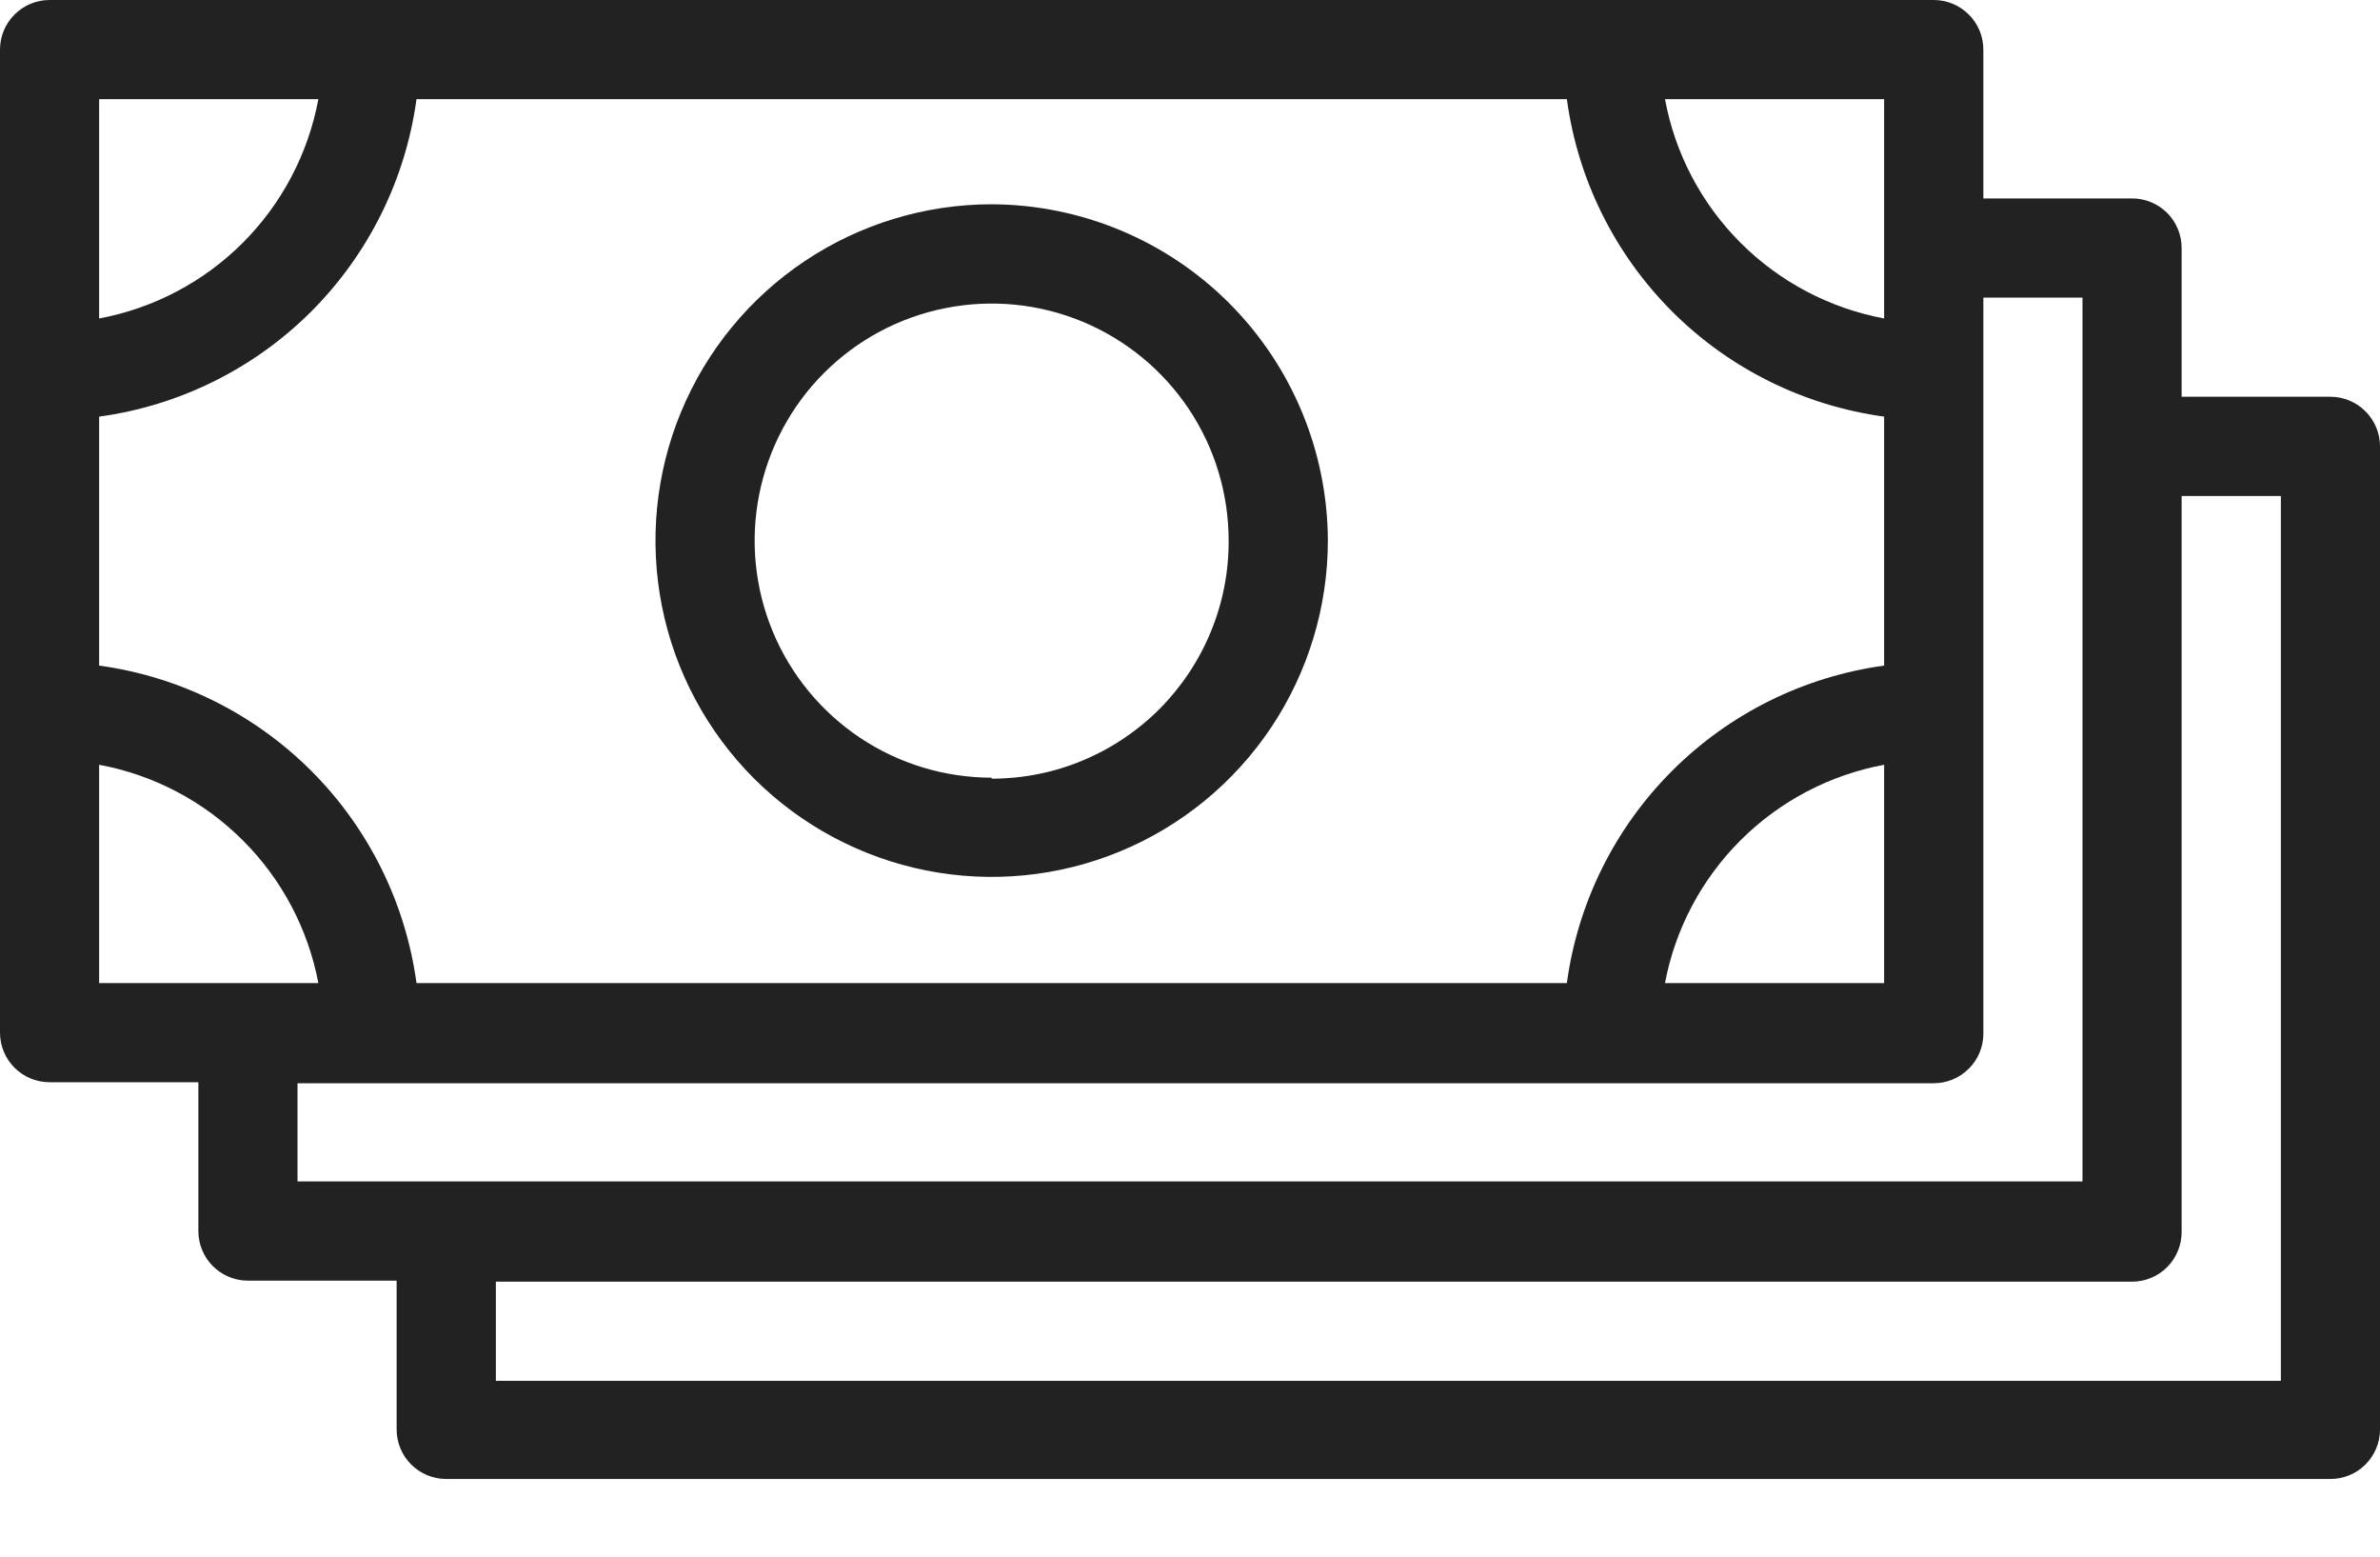 <svg width="26" height="17" viewBox="0 0 26 17" fill="none" xmlns="http://www.w3.org/2000/svg">
<g clip-path="url(#clip0_75_2)">
<path d="M25.458 4.333H23.833V2.708C23.833 2.565 23.776 2.427 23.675 2.325C23.573 2.224 23.435 2.167 23.292 2.167H21.667V0.542C21.667 0.398 21.61 0.26 21.508 0.159C21.406 0.057 21.269 0 21.125 0L0.542 0C0.398 0 0.26 0.057 0.159 0.159C0.057 0.26 0 0.398 0 0.542L0 11.277C0 11.421 0.057 11.559 0.159 11.661C0.26 11.762 0.398 11.819 0.542 11.819H2.167V13.444C2.167 13.588 2.224 13.726 2.325 13.827C2.427 13.929 2.565 13.986 2.708 13.986H4.333V15.611C4.333 15.755 4.39 15.892 4.492 15.994C4.594 16.095 4.731 16.152 4.875 16.152H25.458C25.602 16.152 25.74 16.095 25.841 15.994C25.943 15.892 26 15.755 26 15.611V4.875C26 4.731 25.943 4.594 25.841 4.492C25.74 4.39 25.602 4.333 25.458 4.333ZM17.117 10.736H4.55C4.43 9.859 4.027 9.045 3.401 8.419C2.774 7.793 1.961 7.389 1.083 7.269V4.55C1.961 4.43 2.774 4.027 3.401 3.401C4.027 2.774 4.43 1.961 4.55 1.083H17.117C17.236 1.961 17.64 2.774 18.266 3.401C18.892 4.027 19.706 4.43 20.583 4.55V7.269C19.706 7.389 18.892 7.793 18.266 8.419C17.64 9.045 17.236 9.859 17.117 10.736ZM20.583 8.352V10.736H18.189C18.301 10.143 18.59 9.599 19.017 9.174C19.445 8.748 19.991 8.462 20.583 8.352ZM20.583 1.083V3.478C19.989 3.367 19.442 3.079 19.015 2.652C18.587 2.225 18.299 1.678 18.189 1.083H20.583ZM1.083 1.083H3.478C3.367 1.678 3.079 2.225 2.652 2.652C2.225 3.079 1.678 3.367 1.083 3.478V1.083ZM1.083 8.352C1.676 8.462 2.222 8.748 2.649 9.174C3.077 9.599 3.365 10.143 3.478 10.736H1.083V8.352ZM3.25 11.83H21.125C21.269 11.83 21.406 11.773 21.508 11.671C21.61 11.57 21.667 11.432 21.667 11.288V3.25H22.75V12.902H3.25V11.83ZM24.917 15.08H5.417V13.997H23.292C23.435 13.997 23.573 13.94 23.675 13.838C23.776 13.736 23.833 13.599 23.833 13.455V5.417H24.917V15.08Z" fill="#222222"/>
<path d="M10.833 2.231C10.107 2.231 9.397 2.447 8.793 2.85C8.189 3.254 7.718 3.827 7.44 4.499C7.162 5.17 7.09 5.908 7.231 6.62C7.373 7.333 7.723 7.987 8.236 8.501C8.75 9.014 9.404 9.364 10.117 9.506C10.829 9.648 11.568 9.575 12.239 9.297C12.91 9.019 13.483 8.548 13.887 7.944C14.29 7.34 14.506 6.63 14.506 5.904C14.503 4.931 14.115 3.998 13.427 3.31C12.739 2.622 11.806 2.234 10.833 2.231ZM10.833 8.493C10.321 8.493 9.82 8.341 9.395 8.057C8.969 7.772 8.637 7.368 8.441 6.895C8.245 6.422 8.194 5.901 8.294 5.399C8.394 4.897 8.64 4.435 9.002 4.073C9.364 3.711 9.826 3.464 10.328 3.365C10.83 3.265 11.351 3.316 11.824 3.512C12.297 3.708 12.701 4.04 12.986 4.465C13.271 4.891 13.422 5.392 13.422 5.904C13.424 6.245 13.358 6.583 13.228 6.898C13.099 7.213 12.908 7.5 12.668 7.742C12.427 7.983 12.141 8.175 11.826 8.306C11.512 8.437 11.174 8.504 10.833 8.504V8.493Z" fill="#222222"/>
</g>
<defs>
<clipPath id="clip0_75_2">
<rect width="26" height="16.163" fill="white"/>
</clipPath>
</defs>
</svg>
